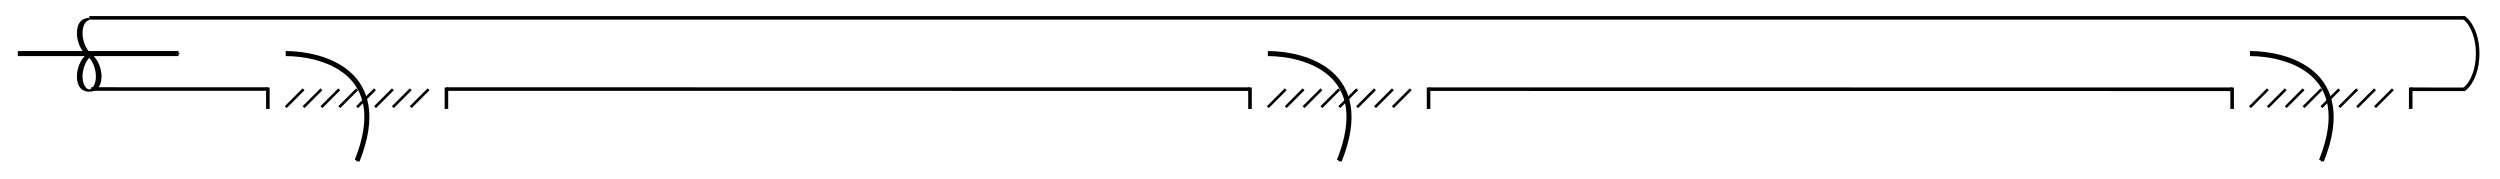 <?xml version="1.0" encoding="UTF-8" standalone="no"?>
<!-- Created with Inkscape (http://www.inkscape.org/) -->

<svg
   xmlns:osb="http://www.openswatchbook.org/uri/2009/osb"
   xmlns:dc="http://purl.org/dc/elements/1.1/"
   xmlns:cc="http://creativecommons.org/ns#"
   xmlns:rdf="http://www.w3.org/1999/02/22-rdf-syntax-ns#"
   xmlns:svg="http://www.w3.org/2000/svg"
   xmlns="http://www.w3.org/2000/svg"
   xmlns:sodipodi="http://sodipodi.sourceforge.net/DTD/sodipodi-0.dtd"
   xmlns:inkscape="http://www.inkscape.org/namespaces/inkscape"
   width="496.063"
   height="35.433"
   id="svg3041"
   version="1.1"
   inkscape:version="0.48.2 r9819"
   sodipodi:docname="3uitlaten.svg">
  <defs
     id="defs3043">
    <linearGradient
       id="linearGradient3786"
       osb:paint="solid">
      <stop
         style="stop-color:#000000;stop-opacity:1;"
         offset="0"
         id="stop3788" />
    </linearGradient>
    <linearGradient
       id="linearGradient4912"
       osb:paint="solid">
      <stop
         style="stop-color:#00fcff;stop-opacity:1;"
         offset="0"
         id="stop4914" />
    </linearGradient>
    <marker
       style="overflow:visible"
       id="Arrow1Mstart"
       refX="0"
       refY="0"
       orient="auto"
       inkscape:stockid="Arrow1Mstart">
      <path
         transform="matrix(0.4,0,0,0.4,4,0)"
         style="fill-rule:evenodd;stroke:#000000;stroke-width:1pt;marker-start:none"
         d="M 0,0 5,-5 -12.5,0 5,5 0,0 z"
         id="path3776"
         inkscape:connector-curvature="0" />
    </marker>
    <marker
       style="overflow:visible"
       id="Arrow1Mend"
       refX="0"
       refY="0"
       orient="auto"
       inkscape:stockid="Arrow1Mend">
      <path
         transform="matrix(-0.4,0,0,-0.4,-4,0)"
         style="fill-rule:evenodd;stroke:#000000;stroke-width:1pt;marker-start:none"
         d="M 0,0 5,-5 -12.5,0 5,5 0,0 z"
         id="path3779"
         inkscape:connector-curvature="0" />
    </marker>
  </defs>
  <sodipodi:namedview
     id="base"
     pagecolor="#ffffff"
     bordercolor="#666666"
     borderopacity="1.0"
     inkscape:pageopacity="0.0"
     inkscape:pageshadow="2"
     inkscape:zoom="3.959798"
     inkscape:cx="61.370623"
     inkscape:cy="76.083131"
     inkscape:document-units="mm"
     inkscape:current-layer="layer1"
     showgrid="true"
     inkscape:window-width="1280"
     inkscape:window-height="962"
     inkscape:window-x="-8"
     inkscape:window-y="-8"
     inkscape:window-maximized="1"
     units="mm"
     inkscape:object-paths="true"
     inkscape:snap-nodes="true">
    <inkscape:grid
       type="xygrid"
       id="grid2992"
       empspacing="5"
       visible="true"
       enabled="true"
       snapvisiblegridlinesonly="true"
       units="mm"
       spacingx="1mm"
       spacingy="1mm" />
  </sodipodi:namedview>
  <g
     inkscape:label="Laag 1"
     inkscape:groupmode="layer"
     id="layer1"
     transform="translate(0,-1016.929)">
    <g
       id="g3809"
       transform="matrix(0.709,0,0,0.286,-9.93,784.589)">
      <path
         style="fill:#ffffff;fill-rule:evenodd;stroke:none"
         d="m 38.976,850.394 c -3.543,7.087 -3.543,24.803 0,24.803 m 0,-24.803 c -3.543,-7.087 -3.543,-24.803 0,-24.803 l -7.087,0 0,49.606 7.087,0"
         id="path3791"
         inkscape:connector-curvature="0"
         sodipodi:nodetypes="ccccccc" />
      <path
         sodipodi:nodetypes="czzc"
         inkscape:connector-curvature="0"
         id="path3765"
         d="m 38.976,825.59 c -3.543,0 -3.543,17.717 0,24.803 3.543,7.087 3.543,24.803 0,24.803 -3.543,0 -3.543,-17.717 0,-24.803"
         style="fill:none;stroke:#000000;stroke-width:1.574;stroke-linecap:butt;stroke-linejoin:miter;stroke-miterlimit:4;stroke-opacity:1;stroke-dasharray:none" />
    </g>
    <path
       inkscape:connector-curvature="0"
       id="path3829"
       d="m 18.102,1034.592 470.874,0.054"
       style="fill:none;stroke:#000000;stroke-width:0.709;stroke-linecap:butt;stroke-linejoin:miter;stroke-miterlimit:4;stroke-opacity:1;stroke-dasharray:none"
       sodipodi:nodetypes="cc" />
    <path
       sodipodi:nodetypes="cc"
       style="fill:none;stroke:#000000;stroke-width:0.709;stroke-linecap:butt;stroke-linejoin:miter;stroke-miterlimit:4;stroke-opacity:1;stroke-dasharray:none"
       d="m 17.717,1020.472 471.26,10e-5"
       id="path3831"
       inkscape:connector-curvature="0" />
    <path
       inkscape:connector-curvature="0"
       id="path3099"
       d="m 488.976,1020.472 c 3.543,2.835 3.543,11.338 -5e-5,14.173"
       style="fill:none;stroke:#000000;stroke-width:0.709;stroke-linecap:round;stroke-linejoin:miter;stroke-miterlimit:4;stroke-opacity:1;stroke-dasharray:none"
       sodipodi:nodetypes="cc" />
    <g
       id="g3903"
       transform="translate(-17.717,53.15)">
      <rect
         transform="translate(0,931.89)"
         y="46.063"
         x="70.866"
         height="7.087"
         width="35.433"
         id="rect3881"
         style="fill:#ffffff;stroke:none" />
      <path
         transform="translate(0,931.89)"
         inkscape:connector-curvature="0"
         id="path3883"
         d="m 70.866,49.606 0,3.543"
         style="fill:none;stroke:#000000;stroke-width:0.709;stroke-linecap:square;stroke-linejoin:miter;stroke-miterlimit:4;stroke-opacity:1;stroke-dasharray:none" />
      <path
         transform="translate(0,931.89)"
         inkscape:connector-curvature="0"
         id="path3885"
         d="m 106.299,49.606 0,3.543"
         style="fill:none;stroke:#000000;stroke-width:0.709;stroke-linecap:square;stroke-linejoin:miter;stroke-miterlimit:4;stroke-opacity:1;stroke-dasharray:none" />
      <path
         transform="translate(0,931.89)"
         inkscape:connector-curvature="0"
         id="path3887"
         d="m 77.953,49.606 -3.543,3.543"
         style="fill:none;stroke:#000000;stroke-width:0.531;stroke-linecap:butt;stroke-linejoin:miter;stroke-miterlimit:4;stroke-opacity:1;stroke-dasharray:none" />
      <path
         transform="translate(0,931.89)"
         inkscape:connector-curvature="0"
         id="path3889"
         d="m 81.496,49.606 -3.543,3.543"
         style="fill:none;stroke:#000000;stroke-width:0.531;stroke-linecap:butt;stroke-linejoin:miter;stroke-miterlimit:4;stroke-opacity:1;stroke-dasharray:none" />
      <path
         transform="translate(0,931.89)"
         inkscape:connector-curvature="0"
         id="path3891"
         d="m 85.039,49.606 -3.543,3.543"
         style="fill:none;stroke:#000000;stroke-width:0.531;stroke-linecap:butt;stroke-linejoin:miter;stroke-miterlimit:4;stroke-opacity:1;stroke-dasharray:none" />
      <path
         transform="translate(0,931.89)"
         inkscape:connector-curvature="0"
         id="path3893"
         d="M 88.583,49.606 85.039,53.15"
         style="fill:none;stroke:#000000;stroke-width:0.531;stroke-linecap:butt;stroke-linejoin:miter;stroke-miterlimit:4;stroke-opacity:1;stroke-dasharray:none" />
      <path
         transform="translate(0,931.89)"
         inkscape:connector-curvature="0"
         id="path3895"
         d="m 92.126,49.606 -3.543,3.543"
         style="fill:none;stroke:#000000;stroke-width:0.531;stroke-linecap:butt;stroke-linejoin:miter;stroke-miterlimit:4;stroke-opacity:1;stroke-dasharray:none" />
      <path
         transform="translate(0,931.89)"
         inkscape:connector-curvature="0"
         id="path3897"
         d="m 95.669,49.606 -3.543,3.543"
         style="fill:none;stroke:#000000;stroke-width:0.531;stroke-linecap:butt;stroke-linejoin:miter;stroke-miterlimit:4;stroke-opacity:1;stroke-dasharray:none" />
      <path
         transform="translate(0,931.89)"
         inkscape:connector-curvature="0"
         id="path3899"
         d="m 99.213,49.606 -3.543,3.543"
         style="fill:none;stroke:#000000;stroke-width:0.531;stroke-linecap:butt;stroke-linejoin:miter;stroke-miterlimit:4;stroke-opacity:1;stroke-dasharray:none" />
      <path
         transform="translate(0,931.89)"
         inkscape:connector-curvature="0"
         id="path3901"
         d="m 102.756,49.606 -3.543,3.543"
         style="fill:none;stroke:#000000;stroke-width:0.531;stroke-linecap:butt;stroke-linejoin:miter;stroke-miterlimit:4;stroke-opacity:1;stroke-dasharray:none" />
    </g>
    <g
       id="g3916"
       transform="translate(372.047,53.15)">
      <rect
         style="fill:#ffffff;stroke:none"
         id="rect3918"
         width="35.433"
         height="7.087"
         x="70.866"
         y="46.063"
         transform="translate(0,931.89)" />
      <path
         style="fill:none;stroke:#000000;stroke-width:0.709;stroke-linecap:square;stroke-linejoin:miter;stroke-miterlimit:4;stroke-opacity:1;stroke-dasharray:none"
         d="m 70.866,49.606 0,3.543"
         id="path3920"
         inkscape:connector-curvature="0"
         transform="translate(0,931.89)" />
      <path
         style="fill:none;stroke:#000000;stroke-width:0.709;stroke-linecap:square;stroke-linejoin:miter;stroke-miterlimit:4;stroke-opacity:1;stroke-dasharray:none"
         d="m 106.299,49.606 0,3.543"
         id="path3922"
         inkscape:connector-curvature="0"
         transform="translate(0,931.89)" />
      <path
         style="fill:none;stroke:#000000;stroke-width:0.531;stroke-linecap:butt;stroke-linejoin:miter;stroke-miterlimit:4;stroke-opacity:1;stroke-dasharray:none"
         d="m 77.953,49.606 -3.543,3.543"
         id="path3924"
         inkscape:connector-curvature="0"
         transform="translate(0,931.89)" />
      <path
         style="fill:none;stroke:#000000;stroke-width:0.531;stroke-linecap:butt;stroke-linejoin:miter;stroke-miterlimit:4;stroke-opacity:1;stroke-dasharray:none"
         d="m 81.496,49.606 -3.543,3.543"
         id="path3926"
         inkscape:connector-curvature="0"
         transform="translate(0,931.89)" />
      <path
         style="fill:none;stroke:#000000;stroke-width:0.531;stroke-linecap:butt;stroke-linejoin:miter;stroke-miterlimit:4;stroke-opacity:1;stroke-dasharray:none"
         d="m 85.039,49.606 -3.543,3.543"
         id="path3928"
         inkscape:connector-curvature="0"
         transform="translate(0,931.89)" />
      <path
         style="fill:none;stroke:#000000;stroke-width:0.531;stroke-linecap:butt;stroke-linejoin:miter;stroke-miterlimit:4;stroke-opacity:1;stroke-dasharray:none"
         d="M 88.583,49.606 85.039,53.15"
         id="path3930"
         inkscape:connector-curvature="0"
         transform="translate(0,931.89)" />
      <path
         style="fill:none;stroke:#000000;stroke-width:0.531;stroke-linecap:butt;stroke-linejoin:miter;stroke-miterlimit:4;stroke-opacity:1;stroke-dasharray:none"
         d="m 92.126,49.606 -3.543,3.543"
         id="path3932"
         inkscape:connector-curvature="0"
         transform="translate(0,931.89)" />
      <path
         style="fill:none;stroke:#000000;stroke-width:0.531;stroke-linecap:butt;stroke-linejoin:miter;stroke-miterlimit:4;stroke-opacity:1;stroke-dasharray:none"
         d="m 95.669,49.606 -3.543,3.543"
         id="path3934"
         inkscape:connector-curvature="0"
         transform="translate(0,931.89)" />
      <path
         style="fill:none;stroke:#000000;stroke-width:0.531;stroke-linecap:butt;stroke-linejoin:miter;stroke-miterlimit:4;stroke-opacity:1;stroke-dasharray:none"
         d="m 99.213,49.606 -3.543,3.543"
         id="path3936"
         inkscape:connector-curvature="0"
         transform="translate(0,931.89)" />
      <path
         style="fill:none;stroke:#000000;stroke-width:0.531;stroke-linecap:butt;stroke-linejoin:miter;stroke-miterlimit:4;stroke-opacity:1;stroke-dasharray:none"
         d="m 102.756,49.606 -3.543,3.543"
         id="path3938"
         inkscape:connector-curvature="0"
         transform="translate(0,931.89)" />
    </g>
    <g
       transform="translate(177.165,53.15)"
       id="g3940">
      <rect
         transform="translate(0,931.89)"
         y="46.063"
         x="70.866"
         height="7.087"
         width="35.433"
         id="rect3942"
         style="fill:#ffffff;stroke:none" />
      <path
         transform="translate(0,931.89)"
         inkscape:connector-curvature="0"
         id="path3944"
         d="m 70.866,49.606 0,3.543"
         style="fill:none;stroke:#000000;stroke-width:0.709;stroke-linecap:square;stroke-linejoin:miter;stroke-miterlimit:4;stroke-opacity:1;stroke-dasharray:none" />
      <path
         transform="translate(0,931.89)"
         inkscape:connector-curvature="0"
         id="path3946"
         d="m 106.299,49.606 0,3.543"
         style="fill:none;stroke:#000000;stroke-width:0.709;stroke-linecap:square;stroke-linejoin:miter;stroke-miterlimit:4;stroke-opacity:1;stroke-dasharray:none" />
      <path
         transform="translate(0,931.89)"
         inkscape:connector-curvature="0"
         id="path3948"
         d="m 77.953,49.606 -3.543,3.543"
         style="fill:none;stroke:#000000;stroke-width:0.531;stroke-linecap:butt;stroke-linejoin:miter;stroke-miterlimit:4;stroke-opacity:1;stroke-dasharray:none" />
      <path
         transform="translate(0,931.89)"
         inkscape:connector-curvature="0"
         id="path3950"
         d="m 81.496,49.606 -3.543,3.543"
         style="fill:none;stroke:#000000;stroke-width:0.531;stroke-linecap:butt;stroke-linejoin:miter;stroke-miterlimit:4;stroke-opacity:1;stroke-dasharray:none" />
      <path
         transform="translate(0,931.89)"
         inkscape:connector-curvature="0"
         id="path3952"
         d="m 85.039,49.606 -3.543,3.543"
         style="fill:none;stroke:#000000;stroke-width:0.531;stroke-linecap:butt;stroke-linejoin:miter;stroke-miterlimit:4;stroke-opacity:1;stroke-dasharray:none" />
      <path
         transform="translate(0,931.89)"
         inkscape:connector-curvature="0"
         id="path3954"
         d="M 88.583,49.606 85.039,53.15"
         style="fill:none;stroke:#000000;stroke-width:0.531;stroke-linecap:butt;stroke-linejoin:miter;stroke-miterlimit:4;stroke-opacity:1;stroke-dasharray:none" />
      <path
         transform="translate(0,931.89)"
         inkscape:connector-curvature="0"
         id="path3956"
         d="m 92.126,49.606 -3.543,3.543"
         style="fill:none;stroke:#000000;stroke-width:0.531;stroke-linecap:butt;stroke-linejoin:miter;stroke-miterlimit:4;stroke-opacity:1;stroke-dasharray:none" />
      <path
         transform="translate(0,931.89)"
         inkscape:connector-curvature="0"
         id="path3958"
         d="m 95.669,49.606 -3.543,3.543"
         style="fill:none;stroke:#000000;stroke-width:0.531;stroke-linecap:butt;stroke-linejoin:miter;stroke-miterlimit:4;stroke-opacity:1;stroke-dasharray:none" />
      <path
         transform="translate(0,931.89)"
         inkscape:connector-curvature="0"
         id="path3960"
         d="m 99.213,49.606 -3.543,3.543"
         style="fill:none;stroke:#000000;stroke-width:0.531;stroke-linecap:butt;stroke-linejoin:miter;stroke-miterlimit:4;stroke-opacity:1;stroke-dasharray:none" />
      <path
         transform="translate(0,931.89)"
         inkscape:connector-curvature="0"
         id="path3962"
         d="m 102.756,49.606 -3.543,3.543"
         style="fill:none;stroke:#000000;stroke-width:0.531;stroke-linecap:butt;stroke-linejoin:miter;stroke-miterlimit:4;stroke-opacity:1;stroke-dasharray:none" />
    </g>
    <path
       style="fill:none;stroke:#000000;stroke-width:1px;stroke-linecap:butt;stroke-linejoin:miter;stroke-opacity:1;marker-end:url(#Arrow1Mend)"
       d="m 3.543,1027.559 31.89,0"
       id="path3964"
       inkscape:connector-curvature="0" />
    <path
       inkscape:connector-curvature="0"
       id="path4150"
       d="m 56.693,1027.559 c 7.087,0 21.26,3.543 14.173,21.26"
       style="fill:none;stroke:#000000;stroke-width:1px;stroke-linecap:butt;stroke-linejoin:miter;stroke-opacity:1;marker-end:url(#Arrow1Mend)"
       sodipodi:nodetypes="cc" />
    <path
       sodipodi:nodetypes="cc"
       style="fill:none;stroke:#000000;stroke-width:1px;stroke-linecap:butt;stroke-linejoin:miter;stroke-opacity:1;marker-end:url(#Arrow1Mend)"
       d="m 251.575,1027.559 c 7.087,0 21.26,3.543 14.173,21.26"
       id="path4152"
       inkscape:connector-curvature="0" />
    <path
       inkscape:connector-curvature="0"
       id="path4154"
       d="m 446.457,1027.559 c 7.087,0 21.26,3.543 14.173,21.26"
       style="fill:none;stroke:#000000;stroke-width:1px;stroke-linecap:butt;stroke-linejoin:miter;stroke-opacity:1;marker-end:url(#Arrow1Mend)"
       sodipodi:nodetypes="cc" />
  </g>
</svg>
